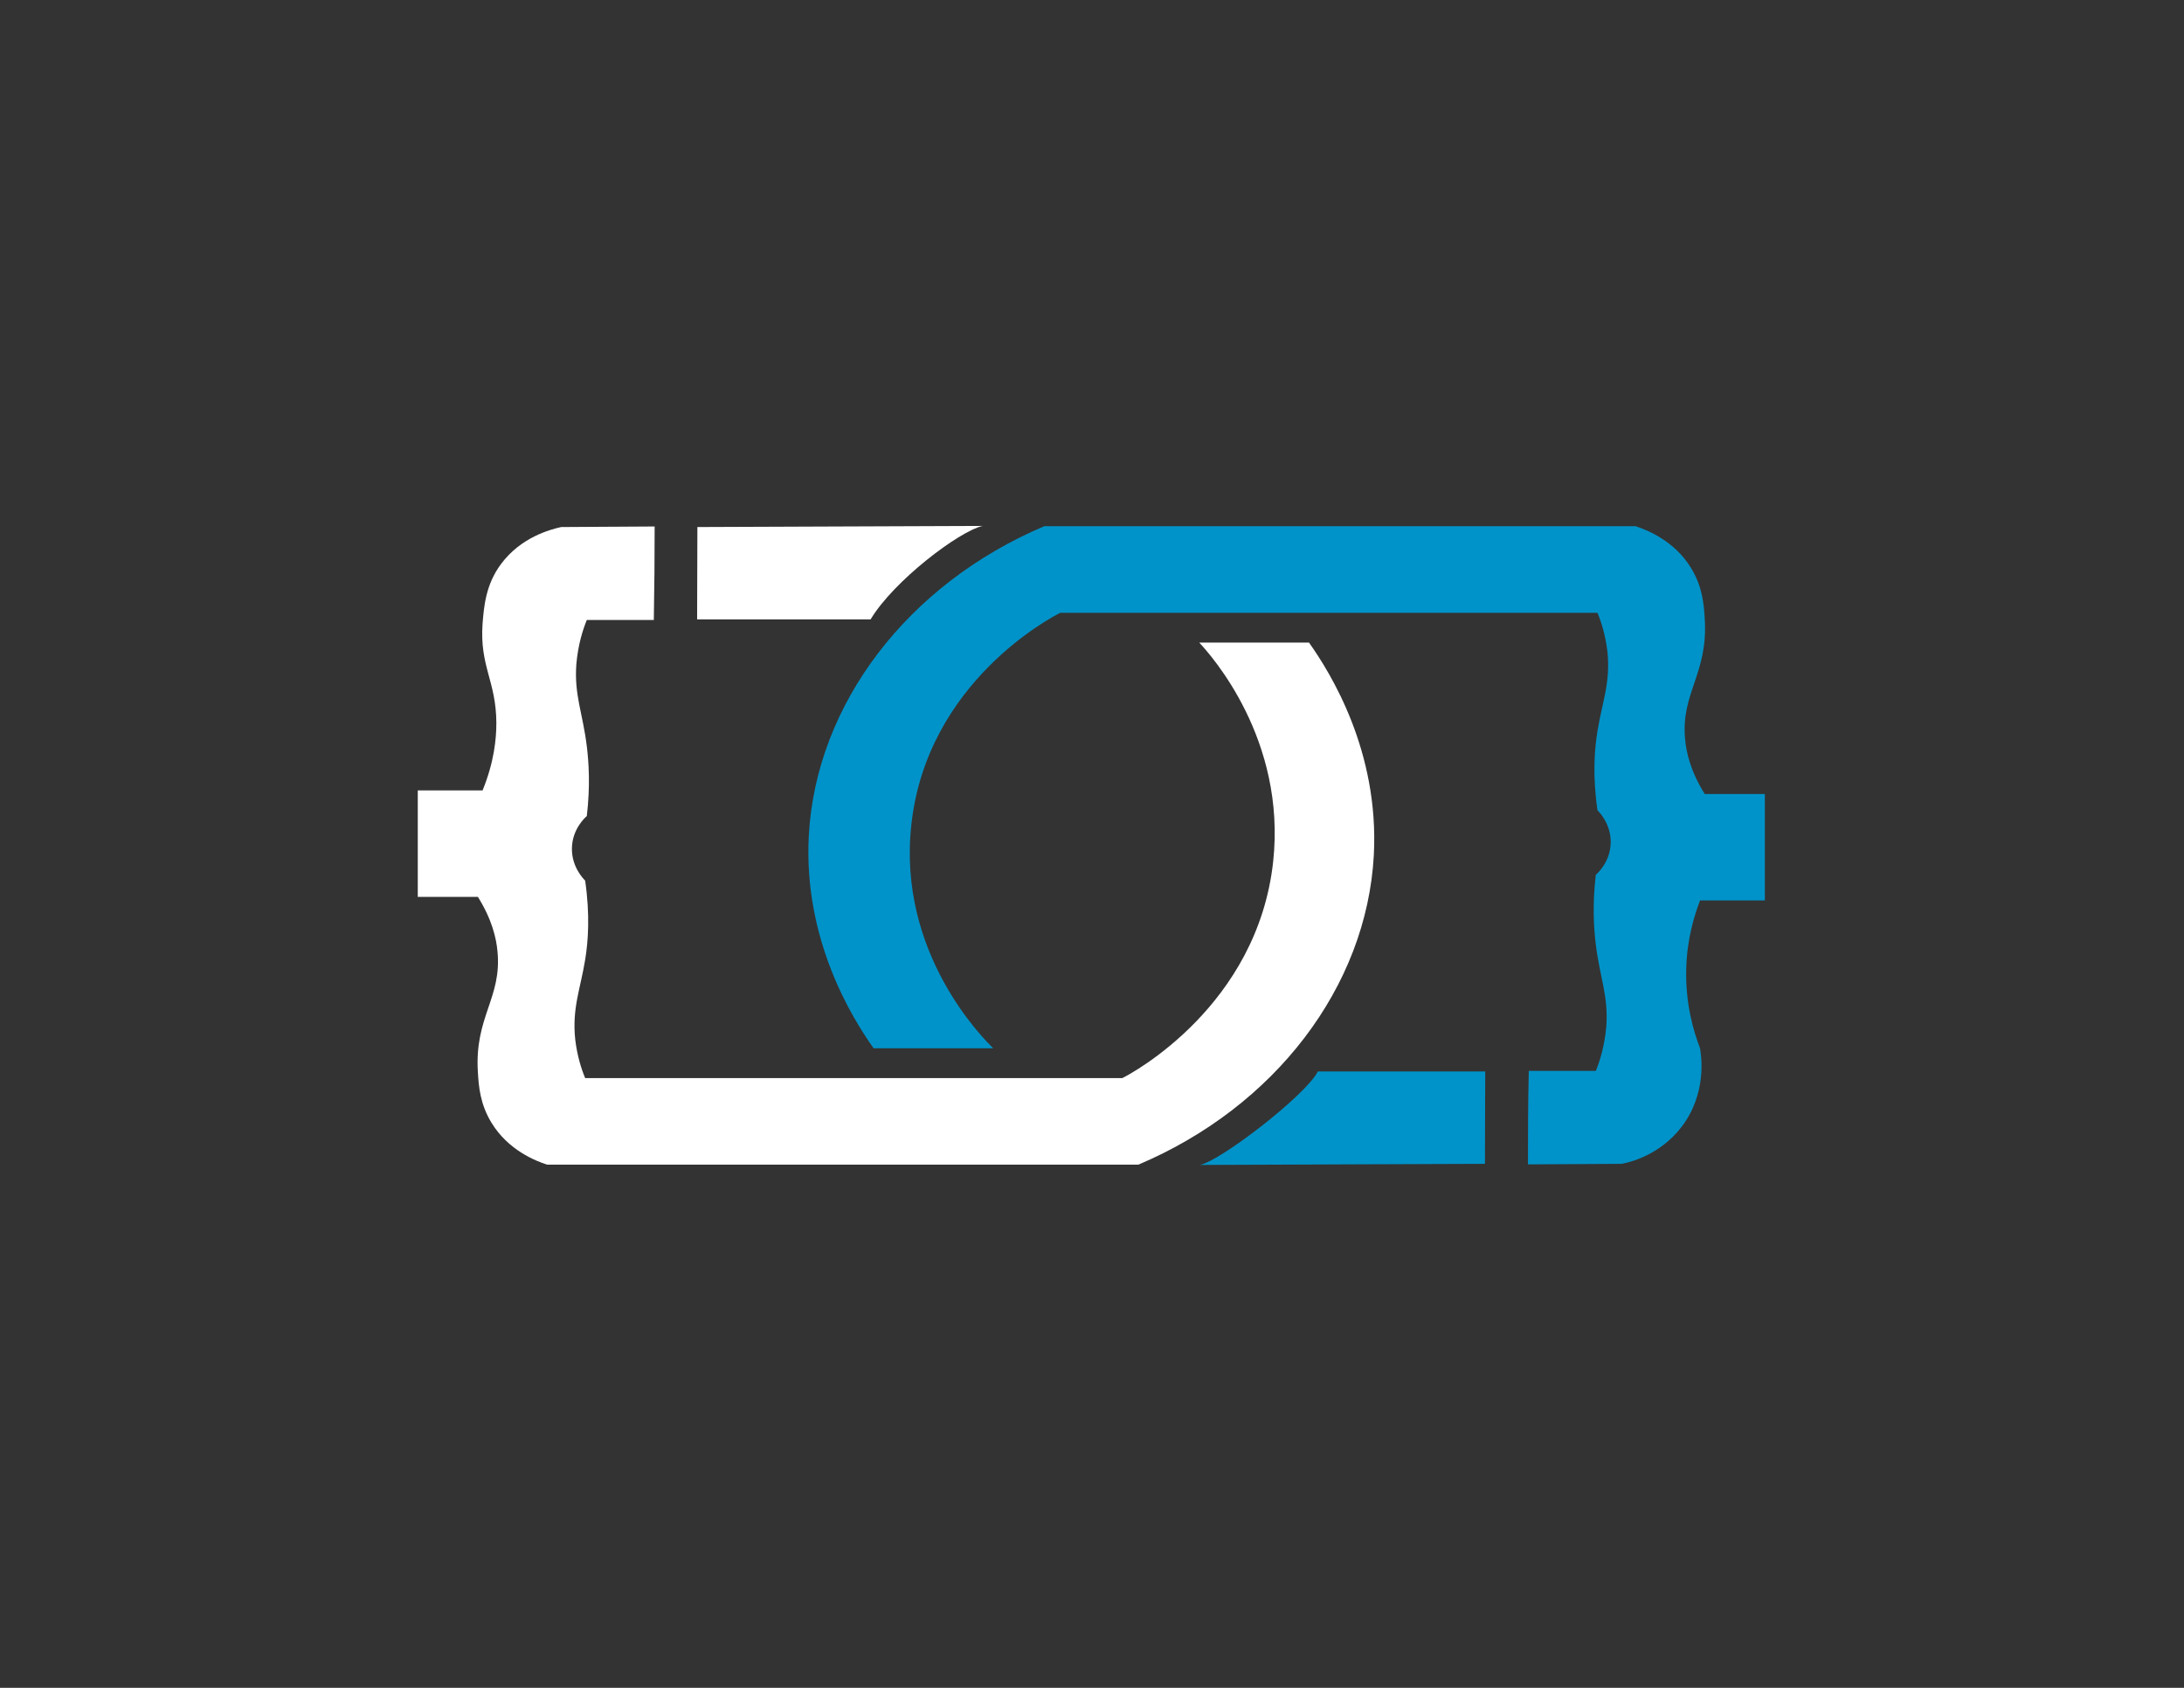 <?xml version="1.0" encoding="utf-8"?>
<!-- Generator: Adobe Illustrator 21.1.0, SVG Export Plug-In . SVG Version: 6.00 Build 0)  -->
<svg version="1.1" id="Layer_1" xmlns="http://www.w3.org/2000/svg" xmlns:xlink="http://www.w3.org/1999/xlink" x="0px" y="0px"
	 viewBox="0 0 792 612" style="enable-background:new 0 0 792 612;" xml:space="preserve">
<rect x="0" y="0" width="792" height="612" fill="#333333" stroke="none"/>
<style type="text/css">
	.st0{fill:#FFFFFF;}
	.st1{fill:#0093C9;}
</style>
<g>
	<g>
		<path class="st0" d="M252.8,224.6c27.8,0,58.2,0,62.9,0c8.4-14,32-31.9,40.6-33.9c-34.5,0.1-69,0.3-103.4,0.4L252.8,224.6z"/>
		<path class="st0" d="M237.4,190.9c-11.3,0.1-22.6,0.1-33.9,0.2c-4,0.9-14.6,3.7-21.8,13.4c-5.6,7.5-6.2,15.5-6.7,21.6
			c-1.1,15.6,4.9,20.7,5,36c0,5.8-0.8,14.2-5,24.5c-7.8,0-15.6,0-23.5,0c0,12.9,0,25.7,0,38.6c7.3,0,14.6,0,21.8,0
			c5.2,8.3,6.7,15.2,7.1,19.7c1.7,16.9-8.4,23.8-7.1,43.9c0.3,5.1,0.8,11.6,5,18.4c6,9.8,15.8,13.7,20.1,15.1c71.5,0,143,0,214.4,0
			c49.4-20.9,82.8-64.4,85.4-112.2c2-37.7-15.7-66.1-23.5-77.1c-13.3,0-26.5,0-39.8,0c4.2,4.5,31.6,35,26.8,79.4
			c-5.7,52.2-51,76.7-54.7,78.5c-64.9,0-129.8,0-194.8,0c-1.3-3.1-2.9-8-3.6-14c-1.2-11.3,1.9-18.4,3.6-28.9
			c1.1-6.6,1.8-16.3,0-28.7c-0.7-0.7-4.9-5-4.8-11.7c0.1-6.9,4.7-11.1,5.4-11.7c1.3-11,0.7-19.6,0-25.3c-1.5-12.2-4.6-18.5-3.8-29.7
			c0.6-7.1,2.4-12.7,3.8-16.1c8.1,0,16.2,0,24.3,0C237.3,213.4,237.4,202.2,237.4,190.9z"/>
	</g>
	<g>
		<path class="st1" d="M538.6,388.5c-27.8,0-56,0-60.7,0c-4.3,8.6-35.5,32.6-42.8,33.9c34.5-0.1,69-0.3,103.4-0.4L538.6,388.5z"/>
		<path class="st1" d="M554.1,422.2c11.3-0.1,22.6-0.1,33.9-0.2c2.8-0.5,13.8-3,21.8-13.4c9.4-12.3,7.1-26.2,6.7-28.5
			c-2.3-6-5.4-16.2-5-29.1c0.3-10.6,2.9-19,5-24.5c7.8,0,15.6,0,23.5,0c0-12.9,0-25.7,0-38.6c-7.3,0-14.6,0-21.8,0
			c-5.2-8.3-6.7-15.2-7.1-19.7c-1.7-16.9,8.4-23.8,7.1-43.9c-0.3-5.1-0.8-11.6-5-18.4c-6-9.8-15.8-13.7-20.1-15.1
			c-71.5,0-143,0-214.4,0c-49.4,20.9-82.8,64.4-85.4,112.2c-2,37.7,15.7,66.1,23.5,77.1c14.5,0,28.9,0,43.4,0
			c-3.7-3.6-34.9-34.6-29.7-81.2c5.7-51.6,50.8-75.1,54-76.7c64.9,0,129.8,0,194.8,0c1.3,3.1,2.9,8,3.6,14
			c1.2,11.3-1.9,18.4-3.6,28.9c-1.1,6.6-1.8,16.3,0,28.7c0.7,0.7,4.9,5,4.8,11.7c-0.1,6.9-4.7,11.1-5.4,11.7
			c-1.3,11-0.7,19.6,0,25.3c1.5,12.2,4.6,18.5,3.8,29.7c-0.6,7.1-2.4,12.7-3.8,16.1c-8.1,0-16.2,0-24.3,0
			C554.1,399.8,554.1,411,554.1,422.2z"/>
	</g>
</g>
</svg>
